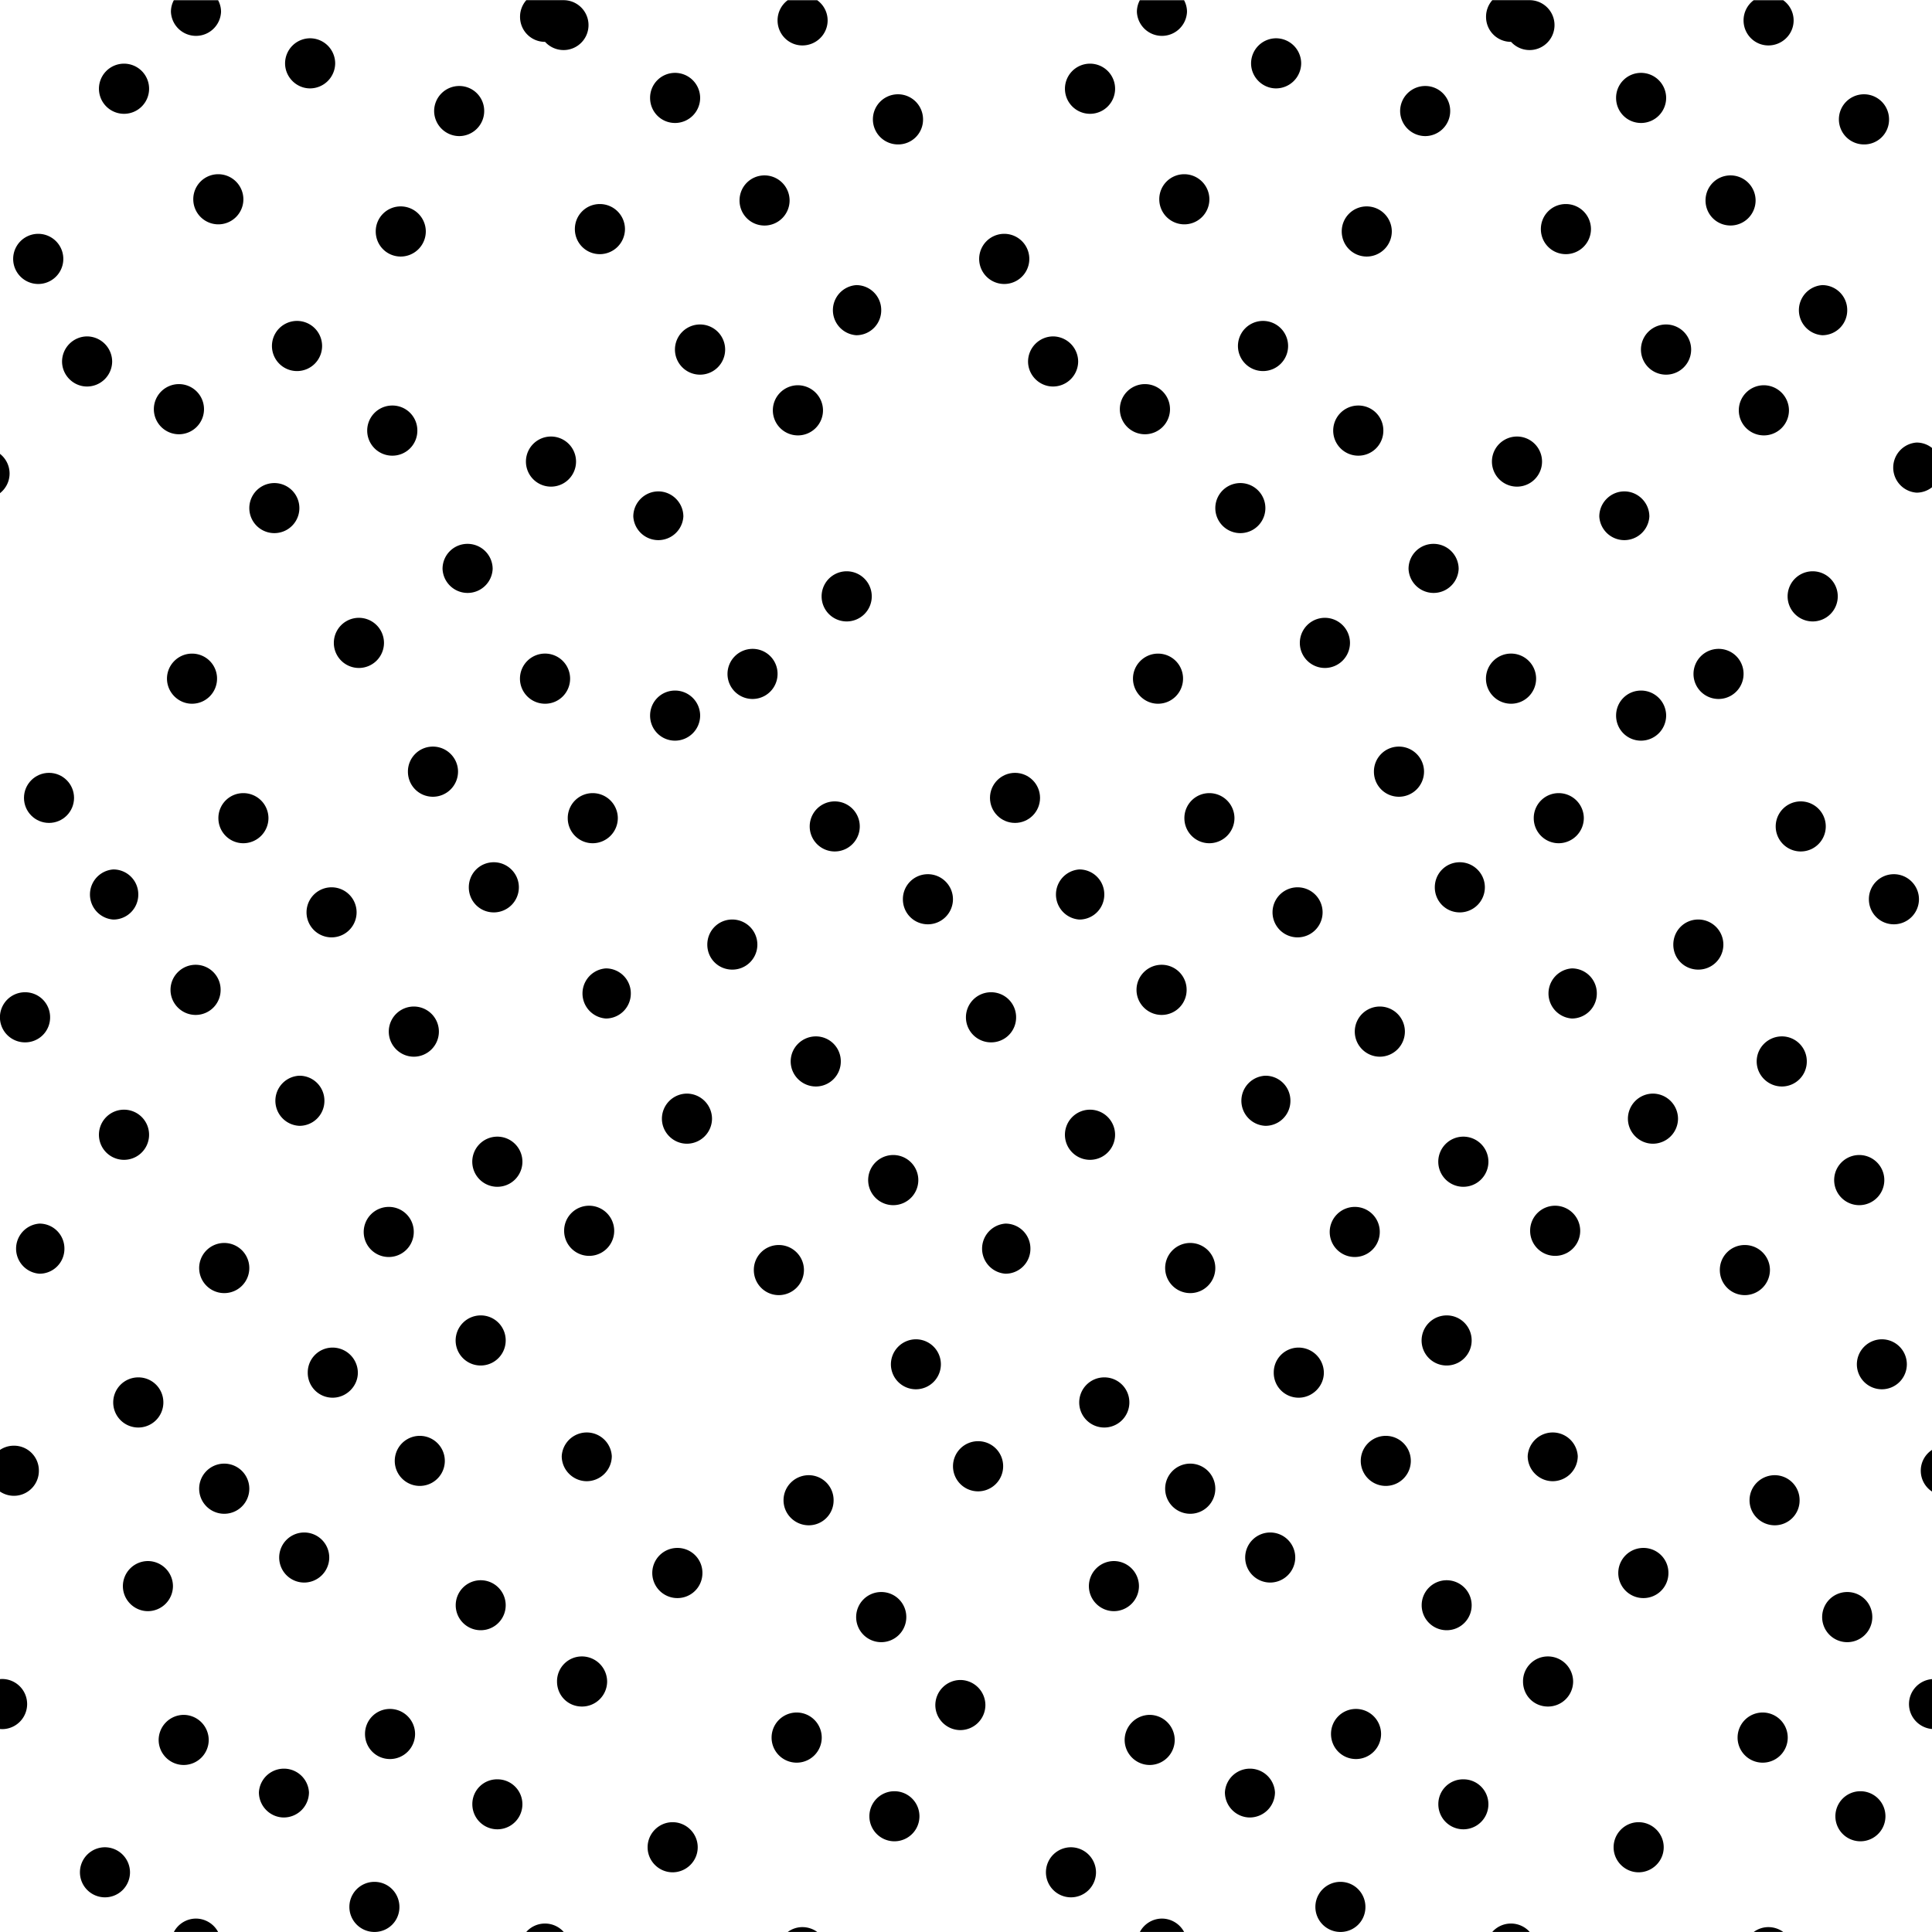 <svg xmlns="http://www.w3.org/2000/svg" width="45.922" height="45.921" viewBox="0 0 45.922 45.921"><path fill="param(fill)" d="M3.542 2.157a.596.596 0 1 0-1.188.002.596.596 0 0 0 1.188-.002zM7.967 1.506A.598.598 0 0 0 7.37.91a.597.597 0 0 0-.594.596c0 .326.269.595.594.595a.6.6 0 0 0 .597-.595zM4.849 9.725a.596.596 0 1 0-1.192.002.596.596 0 0 0 1.192-.002zM7.656 8.223a.596.596 0 1 0-1.192.002.596.596 0 0 0 1.192-.002zM5.785 4.737a.598.598 0 0 0-.597-.596.593.593 0 0 0-.594.596.595.595 0 1 0 1.191 0zM10.121 5.501a.597.597 0 0 0-.594-.595.592.592 0 0 0-.596.595c0 .33.262.597.596.597a.598.598 0 0 0 .594-.597zM11.509 2.639a.592.592 0 0 0-.594-.595.597.597 0 0 0-.596.595.6.6 0 0 0 .596.596.596.596 0 0 0 .594-.596zM12.275 7.713a.596.596 0 1 0 0 0zM14.855 5.445a.597.597 0 0 0-.597-.595c-.332 0-.594.266-.594.595s.262.596.594.596a.598.598 0 0 0 .597-.596zM16.642 2.327a.597.597 0 0 0-.596-.595.592.592 0 0 0-.594.595c0 .33.262.596.594.596a.597.597 0 0 0 .596-.596zM18.768 4.765a.597.597 0 0 0-.595-.596c-.333 0-.595.267-.595.596s.262.596.595.596a.597.597 0 0 0 .595-.596zM19.562 9.752a.6.6 0 0 0-.597-.595.596.596 0 1 0 .597.595zM17.236 8.309a.596.596 0 1 0-1.193 0 .596.596 0 0 0 1.193 0zM20.721 14.174a.596.596 0 1 0-1.192.002.596.596 0 0 0 1.192-.002zM16.243 12.277c0-.33-.271-.597-.595-.597s-.595.267-.595.597a.596.596 0 0 0 1.19 0zM13.692 10.972a.594.594 0 1 0-1.191-.001.594.594 0 0 0 1.191.001zM18.482 16.019a.592.592 0 0 0-.594-.596.597.597 0 0 0-.596.596.594.594 0 1 0 1.19 0zM20.436 19.646a.595.595 0 1 0-1.19-.005.595.595 0 0 0 1.19.005zM14.685 19.448a.597.597 0 0 0-.596-.596.592.592 0 0 0-.594.596c0 .326.262.595.594.595a.599.599 0 0 0 .596-.595zM16.642 17.009a.597.597 0 0 0-.596-.595c-.332 0-.594.266-.594.595s.262.596.594.596a.599.599 0 0 0 .596-.596zM13.551 16.13a.596.596 0 1 0-.595.597c.334 0 .595-.27.595-.597zM10.887 18.342c0-.33-.27-.596-.597-.596a.592.592 0 0 0-.594.596c0 .329.262.596.594.596a.598.598 0 0 0 .597-.596zM6.381 19.448a.597.597 0 0 0-.596-.596.592.592 0 0 0-.594.596c0 .326.262.595.594.595a.599.599 0 0 0 .596-.595zM3.658 12.899a.595.595 0 1 0 0 0zM5.159 16.13a.593.593 0 0 0-.596-.594c-.325 0-.594.267-.594.594s.269.597.594.597c.334 0 .596-.27.596-.597zM7.116 12.08a.595.595 0 1 0-1.19-.006.595.595 0 0 0 1.19.006zM9.92 10.235a.592.592 0 0 0-.596-.596.596.596 0 0 0 0 1.192.593.593 0 0 0 .596-.596zM11.71 13.522a.597.597 0 0 0-.597-.595.592.592 0 0 0-.594.595.596.596 0 0 0 1.191 0zM9.127 15.281a.597.597 0 0 0-.596-.596.596.596 0 0 0 0 1.192.597.597 0 0 0 .596-.596zM5.924 35.433a.596.596 0 1 0-1.188.002.596.596 0 0 0 1.188-.002zM10.573 34.727a.595.595 0 1 0-1.19-.006.595.595 0 0 0 1.19.006zM14.542 34.61a.596.596 0 0 0-1.19 0c0 .329.269.597.596.597a.599.599 0 0 0 .594-.597zM19.814 35.66a.592.592 0 0 0-.59-.596c-.33 0-.6.265-.6.596 0 .33.271.595.6.595a.59.59 0 0 0 .59-.595zM17.407 32.798a.595.595 0 1 0 0 0zM12.02 31.862a.592.592 0 0 0-.594-.596.597.597 0 0 0-.596.596.595.595 0 0 0 1.19 0zM8.506 32.627a.602.602 0 0 0-.599-.596.59.59 0 0 0-.592.596.59.59 0 0 0 .592.595c.326 0 .599-.27.599-.595zM3.883 33.336a.593.593 0 0 0-.594-.597.596.596 0 1 0 .594.597zM5.924 30.188a.596.596 0 1 0-1.188.002.596.596 0 0 0 1.188-.002zM9.835 29.283a.592.592 0 0 0-.594-.596.597.597 0 0 0-.596.596.594.594 0 1 0 1.19 0zM14.599 29.256a.597.597 0 0 0-.594-.597.593.593 0 0 0-.596.597.594.594 0 1 0 1.19 0zM19.109 30.188c0-.33-.27-.595-.597-.595a.591.591 0 0 0-.594.595c0 .327.262.596.594.596a.599.599 0 0 0 .597-.596zM19.985 25.229a.592.592 0 0 0-.591-.595c-.329 0-.6.265-.6.595s.271.596.6.596a.593.593 0 0 0 .591-.596zM18.002 22.453a.597.597 0 0 0-.596-.597c-.332 0-.594.266-.594.597s.262.594.594.594a.594.594 0 0 0 .596-.594zM16.924 26.589a.6.6 0 0 0-.597-.595.598.598 0 0 0-.594.595c0 .329.27.596.594.596a.598.598 0 0 0 .597-.596zM14.994 23.613a.592.592 0 0 0-.594-.595.597.597 0 0 0 0 1.191.593.593 0 0 0 .594-.596zM12.333 21.091c0-.33-.27-.596-.596-.596-.332 0-.594.266-.594.596s.262.596.594.596a.597.597 0 0 0 .596-.596zM10.432 24.52a.595.595 0 1 0-1.191 0c0 .329.268.597.598.597a.597.597 0 0 0 .593-.597zM12.417 27.637a.596.596 0 1 0-1.191.001.596.596 0 0 0 1.191-.001zM7.711 26.166a.592.592 0 0 0-.594-.597.596.596 0 0 0 0 1.191.592.592 0 0 0 .594-.594zM8.476 21.687a.595.595 0 1 0-1.19-.003.595.595 0 0 0 1.19.003zM5.244 23.528a.593.593 0 0 0-.594-.596c-.328 0-.597.267-.597.596s.269.596.597.596a.593.593 0 0 0 .594-.596zM3.542 27.014a.596.596 0 1 0-1.189.001.596.596 0 0 0 1.189-.001zM19.532 41.299a.596.596 0 1 0-1.192.004.596.596 0 0 0 1.192-.004zM14.431 39.968a.6.6 0 0 0-.598-.596.59.59 0 0 0-.593.596c0 .331.257.595.593.595a.597.597 0 0 0 .598-.595zM12.02 38.153a.594.594 0 1 0-.594.596.593.593 0 0 0 .594-.596zM16.696 37.389a.592.592 0 0 0-.596-.596.596.596 0 0 0 0 1.192.593.593 0 0 0 .596-.596zM9.866 41.215a.597.597 0 0 0-.596-.595.592.592 0 0 0-.594.595c0 .329.262.596.594.596a.597.597 0 0 0 .596-.596zM12.417 42.886a.592.592 0 0 0-.594-.593.588.588 0 0 0-.596.593.594.594 0 1 0 1.19 0zM7.344 42.601a.596.596 0 0 0-1.19 0c0 .331.269.599.594.599a.6.6 0 0 0 .596-.599zM7.826 37.018a.595.595 0 1 0-.594.598.598.598 0 0 0 .594-.598zM4.111 37.7a.598.598 0 0 0-.594-.595.597.597 0 0 0-.596.595c0 .329.269.596.596.596a.598.598 0 0 0 .594-.596zM4.961 41.356a.599.599 0 0 0-.594-.595.599.599 0 0 0-.596.595c0 .329.269.596.596.596a.596.596 0 0 0 .594-.596zM4.063.281a.596.596 0 0 0 1.191 0c0-.1-.026-.194-.07-.276H4.132a.585.585 0 0 0-.069.276zM12.361.4c0 .329.262.595.595.595a.593.593 0 1 0 .443-.991h-.889a.595.595 0 0 0-.149.396zM18.482.485c0 .329.264.595.59.595.33 0 .6-.266.6-.595a.59.59 0 0 0-.248-.48h-.701a.597.597 0 0 0-.241.48zM4.658 45.603a.597.597 0 0 0-.525.318h1.051a.6.6 0 0 0-.526-.318zM12.956 45.721a.592.592 0 0 0-.447.2h.89a.593.593 0 0 0-.443-.2zM19.072 45.806c-.13 0-.25.043-.348.115h.701a.599.599 0 0 0-.353-.115zM15.987 44.503c.327 0 .597-.266.597-.595s-.27-.596-.597-.596c-.325 0-.594.267-.594.596s.27.595.594.595zM8.9 45.921c.332 0 .594-.263.594-.593s-.262-.598-.594-.598a.594.594 0 1 0 0 1.191zM21.346 3.433a.59.59 0 0 0 .594-.598.596.596 0 1 0-.594.598zM20.946 7.372a.592.592 0 0 0-.594-.595.597.597 0 0 0 0 1.191.592.592 0 0 0 .594-.596zM21.77 31.834a.597.597 0 0 0-.594.597.594.594 0 1 0 .594-.597zM20.637 28.008a.596.596 0 1 0 1.189-.001.596.596 0 0 0-1.189.001zM22.651 21.375c0-.33-.27-.596-.596-.596a.592.592 0 0 0-.594.596c0 .329.262.595.594.595a.597.597 0 0 0 .596-.595zM21.542 38.438a.593.593 0 0 0-.594-.597.596.596 0 1 0 .594.597zM21.259 42.576a.595.595 0 1 0 .001 1.19.595.595 0 0 0-.001-1.19zM.908 6.75A.596.596 0 1 0 .91 5.558.596.596 0 0 0 .908 6.75zM2.068 9.187a.598.598 0 0 0 .598-.595.601.601 0 0 0-.598-.596.6.6 0 0 0-.593.596c0 .329.271.595.593.595zM2.693 20.666a.597.597 0 0 0 0 1.191.592.592 0 0 0 .594-.596.592.592 0 0 0-.594-.595zM2.494 43.908a.595.595 0 1 0 .596.597.598.598 0 0 0-.596-.597zM.33 34.363a.587.587 0 0 0-.33.1v.99a.593.593 0 0 0 .924-.496.59.59 0 0 0-.594-.594zM.594 24.776a.592.592 0 0 0 .597-.595.593.593 0 0 0-.597-.596.595.595 0 1 0 0 1.191zM.028 16.018a.595.595 0 1 0 0 0zM.228 11.255A.597.597 0 0 0 0 10.788v.934a.596.596 0 0 0 .228-.467z"/><circle fill="param(fill)" cx="1.165" cy="18.965" r=".595"/><path fill="param(fill)" d="M.937 29.084a.597.597 0 0 0 0 1.191.591.591 0 0 0 .594-.593.592.592 0 0 0-.594-.598zM.049 41.1a.596.596 0 0 0 0-1.192c-.017 0-.033.002-.049.003v1.186l.049.003zM26.503 2.157a.596.596 0 1 0-1.188.002.596.596 0 0 0 1.188-.002zM30.928 1.506a.598.598 0 0 0-.597-.596.597.597 0 0 0-.594.596c0 .326.269.595.594.595a.6.6 0 0 0 .597-.595zM27.81 9.725a.596.596 0 1 0-1.192.002.596.596 0 0 0 1.192-.002zM30.617 8.223a.596.596 0 1 0-1.192.002.596.596 0 0 0 1.192-.002zM28.746 4.737a.598.598 0 0 0-.597-.596.593.593 0 0 0-.594.596.595.595 0 1 0 1.191 0zM33.082 5.501a.597.597 0 0 0-.594-.595.592.592 0 0 0-.596.595c0 .33.262.597.596.597a.598.598 0 0 0 .594-.597zM34.47 2.639a.592.592 0 0 0-.594-.595.597.597 0 0 0-.596.595.6.6 0 0 0 .596.596.596.596 0 0 0 .594-.596zM35.236 7.713a.596.596 0 1 0 0 0zM37.816 5.445a.597.597 0 0 0-.597-.595c-.332 0-.594.266-.594.595s.262.596.594.596a.598.598 0 0 0 .597-.596zM39.603 2.327a.597.597 0 0 0-.596-.595.592.592 0 0 0-.594.595c0 .33.262.596.594.596a.597.597 0 0 0 .596-.596zM41.729 4.765a.597.597 0 0 0-.595-.596c-.333 0-.595.267-.595.596s.261.595.595.595a.596.596 0 0 0 .595-.595zM42.522 9.752a.6.6 0 0 0-.597-.595.596.596 0 1 0 .597.595zM40.197 8.309a.596.596 0 1 0-1.193 0 .596.596 0 0 0 1.193 0zM43.682 14.174a.596.596 0 1 0-1.192.002.596.596 0 0 0 1.192-.002zM39.204 12.277c0-.33-.271-.597-.595-.597s-.595.267-.595.597a.596.596 0 0 0 1.19 0zM36.653 10.972a.594.594 0 1 0-1.191-.001.594.594 0 0 0 1.191.001zM41.443 16.019a.592.592 0 0 0-.594-.596.597.597 0 0 0-.596.596.594.594 0 1 0 1.19 0zM43.397 19.646a.595.595 0 1 0-1.19-.005.595.595 0 0 0 1.19.005zM37.646 19.448a.597.597 0 0 0-.596-.596.592.592 0 0 0-.594.596c0 .326.262.595.594.595a.6.6 0 0 0 .596-.595zM39.603 17.009a.597.597 0 0 0-.596-.595c-.332 0-.594.266-.594.595s.262.596.594.596a.599.599 0 0 0 .596-.596zM36.512 16.13a.596.596 0 1 0-.595.597c.333 0 .595-.27.595-.597zM33.848 18.342c0-.33-.27-.596-.597-.596a.592.592 0 0 0-.594.596c0 .329.262.596.594.596a.598.598 0 0 0 .597-.596zM29.342 19.448a.597.597 0 0 0-.596-.596.592.592 0 0 0-.594.596c0 .326.262.595.594.595a.599.599 0 0 0 .596-.595zM26.619 12.899a.595.595 0 1 0 0 0zM28.12 16.13a.593.593 0 0 0-.596-.594c-.325 0-.594.267-.594.594s.269.597.594.597c.334 0 .596-.27.596-.597zM30.077 12.08a.595.595 0 1 0-1.19-.006.595.595 0 0 0 1.19.006zM32.881 10.235a.592.592 0 0 0-.596-.596.596.596 0 0 0 0 1.192.593.593 0 0 0 .596-.596zM34.671 13.522a.597.597 0 0 0-.597-.595.592.592 0 0 0-.594.595.596.596 0 0 0 1.191 0zM32.088 15.281a.597.597 0 0 0-.596-.596.596.596 0 0 0 0 1.192.597.597 0 0 0 .596-.596zM28.885 35.433a.596.596 0 1 0-1.188.002.596.596 0 0 0 1.188-.002zM33.534 34.727a.595.595 0 1 0-1.19-.006.595.595 0 0 0 1.19.006zM37.502 34.61a.596.596 0 0 0-1.19 0c0 .329.269.597.596.597a.598.598 0 0 0 .594-.597zM42.775 35.66a.592.592 0 0 0-.59-.596c-.33 0-.6.265-.6.596 0 .33.271.595.6.595a.59.59 0 0 0 .59-.595zM40.368 32.798a.595.595 0 1 0 0 0zM34.98 31.862a.592.592 0 0 0-.594-.596.597.597 0 0 0-.596.596.594.594 0 1 0 1.19 0zM31.467 32.627a.602.602 0 0 0-.599-.596.59.59 0 0 0-.592.596.59.59 0 0 0 .592.595c.326 0 .599-.27.599-.595zM26.844 33.336a.593.593 0 0 0-.594-.597.596.596 0 1 0 .594.597zM28.885 30.188a.596.596 0 1 0-1.188.002.596.596 0 0 0 1.188-.002zM32.796 29.283a.592.592 0 0 0-.594-.596.597.597 0 0 0-.596.596.594.594 0 1 0 1.19 0zM37.56 29.256a.597.597 0 0 0-.594-.597.593.593 0 0 0-.596.597.594.594 0 1 0 1.19 0zM42.07 30.188c0-.33-.27-.595-.597-.595a.591.591 0 0 0-.594.595c0 .327.262.596.594.596a.599.599 0 0 0 .597-.596zM42.946 25.229a.592.592 0 0 0-.591-.595c-.329 0-.6.265-.6.595s.271.596.6.596a.593.593 0 0 0 .591-.596zM40.963 22.453a.597.597 0 0 0-.596-.597c-.332 0-.594.266-.594.597s.262.594.594.594a.594.594 0 0 0 .596-.594zM39.885 26.589a.6.6 0 0 0-.597-.595.598.598 0 0 0-.594.595c0 .329.27.596.594.596a.598.598 0 0 0 .597-.596zM37.955 23.613a.592.592 0 0 0-.594-.595.597.597 0 0 0 0 1.191.593.593 0 0 0 .594-.596zM35.294 21.091c0-.33-.27-.596-.596-.596-.332 0-.594.266-.594.596s.262.596.594.596a.597.597 0 0 0 .596-.596zM33.393 24.52a.595.595 0 1 0-1.191 0c0 .329.268.597.598.597a.598.598 0 0 0 .593-.597zM35.378 27.637a.596.596 0 1 0-1.191.001.596.596 0 0 0 1.191-.001zM30.672 26.166a.592.592 0 0 0-.594-.597.596.596 0 0 0 0 1.191.592.592 0 0 0 .594-.594zM31.437 21.687a.595.595 0 1 0-1.19-.003.595.595 0 0 0 1.19.003zM28.205 23.528a.593.593 0 0 0-.594-.596c-.328 0-.597.267-.597.596s.269.596.597.596a.593.593 0 0 0 .594-.596zM26.503 27.014a.596.596 0 1 0-1.189.001.596.596 0 0 0 1.189-.001zM42.493 41.299a.596.596 0 1 0-1.192.004.596.596 0 0 0 1.192-.004zM37.392 39.968a.6.6 0 0 0-.598-.596.59.59 0 0 0-.593.596c0 .331.257.595.593.595a.597.597 0 0 0 .598-.595zM34.98 38.153a.594.594 0 1 0-.594.596.592.592 0 0 0 .594-.596zM39.657 37.389a.592.592 0 0 0-.596-.596.596.596 0 0 0 0 1.192.593.593 0 0 0 .596-.596zM32.827 41.215a.597.597 0 0 0-.596-.595.592.592 0 0 0-.594.595c0 .329.262.596.594.596a.597.597 0 0 0 .596-.596zM35.378 42.886a.592.592 0 0 0-.594-.593.588.588 0 0 0-.596.593.594.594 0 1 0 1.19 0zM30.305 42.601a.596.596 0 0 0-1.19 0c0 .331.269.599.594.599a.6.6 0 0 0 .596-.599zM30.787 37.018a.595.595 0 1 0-.594.598.598.598 0 0 0 .594-.598zM27.072 37.7a.598.598 0 0 0-.594-.595.597.597 0 0 0-.596.595c0 .329.269.596.596.596a.598.598 0 0 0 .594-.596zM27.922 41.356a.599.599 0 0 0-.594-.595.599.599 0 0 0-.596.595c0 .329.269.596.596.596a.596.596 0 0 0 .594-.596zM27.023.281a.596.596 0 0 0 1.191 0c0-.1-.026-.194-.07-.276h-1.051a.586.586 0 0 0-.07.276zM35.322.4c0 .329.262.595.595.595a.593.593 0 1 0 .443-.991h-.889a.595.595 0 0 0-.149.396zM41.443.485c0 .329.264.595.59.595.33 0 .6-.266.6-.595a.59.59 0 0 0-.248-.48h-.701a.597.597 0 0 0-.241.48zM27.619 45.603a.597.597 0 0 0-.525.318h1.051a.601.601 0 0 0-.526-.318zM35.917 45.721a.592.592 0 0 0-.447.2h.89a.595.595 0 0 0-.443-.2zM42.033 45.806c-.13 0-.25.043-.348.115h.701a.599.599 0 0 0-.353-.115zM38.948 44.503c.327 0 .597-.266.597-.595s-.27-.596-.597-.596c-.325 0-.594.267-.594.596s.27.595.594.595zM31.861 45.921c.332 0 .594-.263.594-.593s-.262-.598-.594-.598a.594.594 0 1 0 0 1.191zM44.307 3.433a.59.59 0 0 0 .594-.598.596.596 0 1 0-.594.598zM43.907 7.372a.592.592 0 0 0-.594-.595.597.597 0 0 0 0 1.191.592.592 0 0 0 .594-.596zM45.555 10.519a.597.597 0 0 0 0 1.191.592.592 0 0 0 .367-.128v-.935a.587.587 0 0 0-.367-.128zM44.73 31.834a.597.597 0 0 0-.594.597.594.594 0 1 0 .594-.597zM43.598 28.008a.596.596 0 1 0 1.189-.001.596.596 0 0 0-1.189.001zM45.612 21.375c0-.33-.27-.596-.596-.596a.592.592 0 0 0-.594.596c0 .329.262.595.594.595a.597.597 0 0 0 .596-.595zM44.503 38.438a.593.593 0 0 0-.594-.597.596.596 0 1 0 .594.597zM44.22 42.576a.595.595 0 1 0 .001 1.19.595.595 0 0 0-.001-1.19zM23.869 6.75a.596.596 0 1 0 .002-1.192.596.596 0 0 0-.002 1.192zM25.029 9.187a.598.598 0 0 0 .598-.595.601.601 0 0 0-.598-.596.6.6 0 0 0-.593.596c0 .329.271.595.593.595zM25.654 20.666a.597.597 0 0 0 0 1.191.592.592 0 0 0 .594-.596.592.592 0 0 0-.594-.595zM25.455 43.908a.595.595 0 1 0 .596.597.598.598 0 0 0-.596-.597zM45.655 34.957c0 .207.106.39.267.496v-.99a.59.59 0 0 0-.267.494zM45.375 40.503c0 .313.243.568.547.594v-1.186a.596.596 0 0 0-.547.592zM23.555 24.776a.592.592 0 0 0 .597-.595.593.593 0 0 0-.597-.596.595.595 0 1 0 0 1.191zM22.989 16.018a.595.595 0 1 0 0 0z"/><circle fill="param(fill)" cx="24.126" cy="18.965" r=".595"/><path fill="param(fill)" d="M23.898 29.084a.597.597 0 0 0 0 1.191.591.591 0 0 0 .594-.593.592.592 0 0 0-.594-.598zM22.932 11.116a.595.595 0 1 0 0 0zM23.844 34.853a.593.593 0 0 0-.594-.597.596.596 0 1 0 .594.597zM23.422 40.527a.599.599 0 0 0-.594-.595.599.599 0 0 0-.596.595c0 .329.269.596.596.596a.597.597 0 0 0 .594-.596z"/></svg>